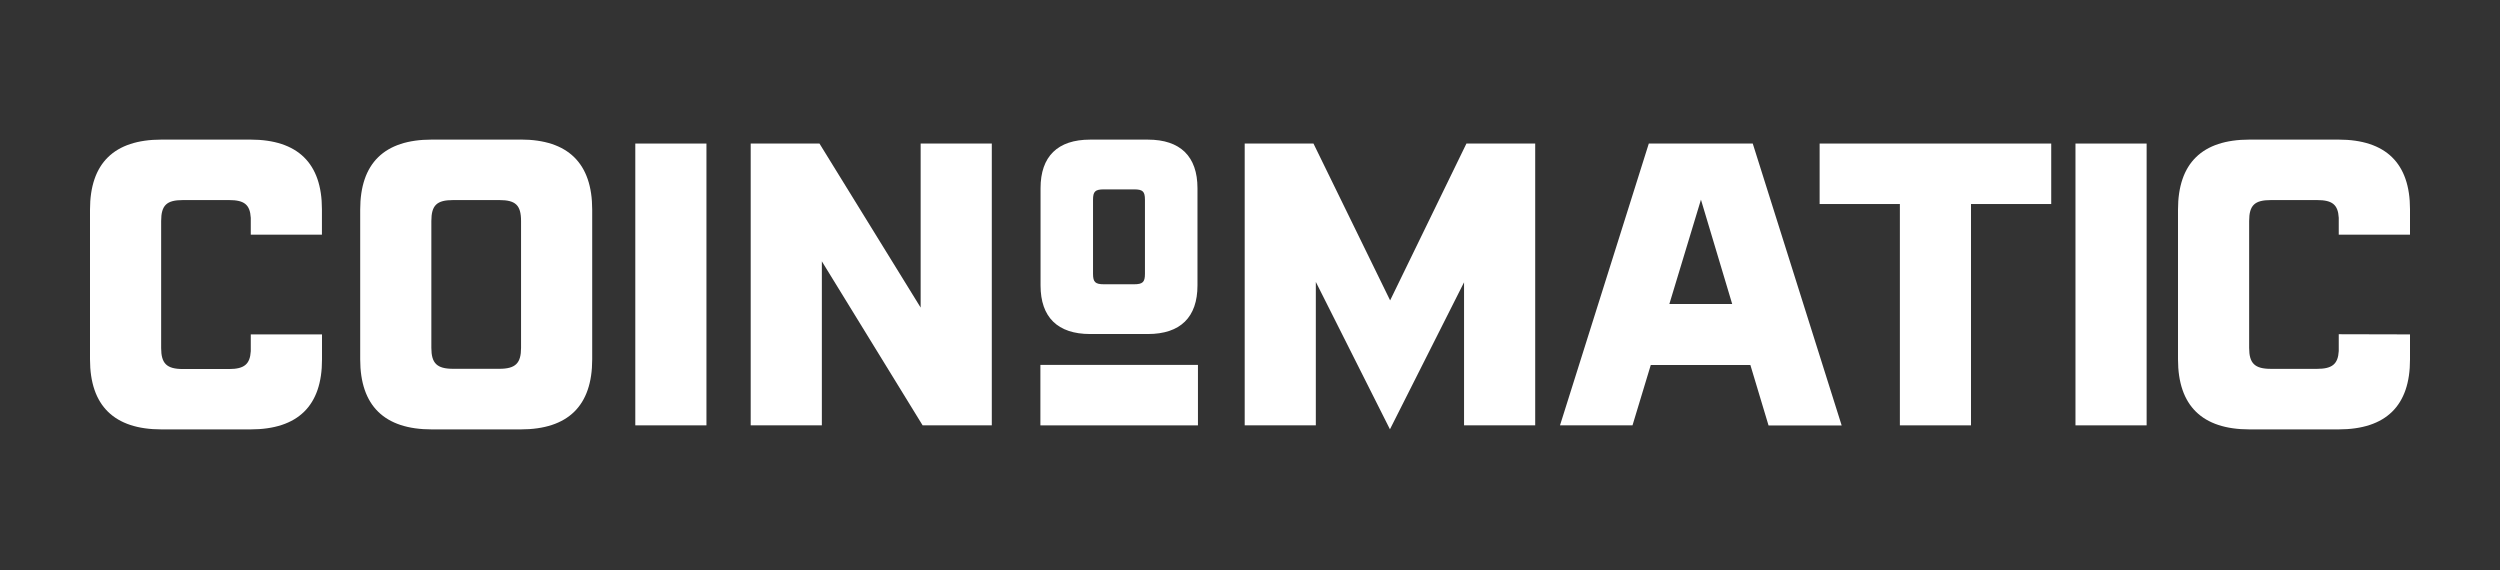 <?xml version="1.0" encoding="UTF-8"?> <svg xmlns="http://www.w3.org/2000/svg" width="1000" height="228" viewBox="0 0 1000 228" fill="none"><rect x="0" y="0" width="1000" height="228" fill="#333333" stroke="none"/><path d="M680.38 79.87L692.88 121.61H667.74L680.38 79.87ZM659.52 57.42L624 170.14H653L660.31 146H700.15L707.42 170.19H736.67L701.1 57.42H659.52Z" fill="white"></path><path d="M436.05 133.61H459.15C472.15 133.61 478.99 126.89 478.99 114.18V75.28C478.99 62.57 472.13 55.85 459.15 55.85H436.05C423.05 55.85 416.22 62.57 416.22 75.28V114.18C416.22 126.89 423.08 133.61 436.05 133.61V133.61ZM437.21 79.93C437.21 76.57 438.07 75.75 441.6 75.75H453.6C457.12 75.75 457.98 76.57 457.98 79.93V109.53C457.98 112.85 457.08 113.71 453.6 113.71H441.6C438.11 113.71 437.21 112.85 437.21 109.53V79.93Z" fill="white"></path><path d="M479.18 145.96H416.16V170.15H479.18V145.96Z" fill="white"></path><path d="M208.26 55.84H172.69C153.69 55.84 144.08 65.33 144.08 83.84V143.76C144.08 162.26 153.72 171.76 172.69 171.76H208.26C227.26 171.76 236.88 162.28 236.88 143.76V83.82C236.88 65.33 227.23 55.82 208.26 55.82V55.84ZM208.42 139.14C208.42 145.3 206.21 147.52 199.73 147.52H181.23C174.75 147.52 172.54 145.3 172.54 139.14V88.41C172.54 82.08 174.75 80.03 181.23 80.03H199.73C206.21 80.03 208.42 82.03 208.42 88.41V139.14Z" fill="white"></path><path d="M282.58 57.42H254.12V170.14H282.58V57.42Z" fill="white"></path><path d="M368.26 123.03L327.79 57.42H300.28V170.14H328.74V104.53L369.05 170.14H396.72V57.42H368.26V123.03Z" fill="white"></path><path d="M556.05 120.16L525.39 57.42H497.88V170.14H526.33V112.77L555.98 171.72L585.62 112.92V170.14H614.08V57.42H586.57L556.05 120.16Z" fill="white"></path><path d="M727.85 81.61H759.95V170.14H788.4V81.61H820.49V57.42H727.85V81.61Z" fill="white"></path><path d="M858.65 57.42H830.19V170.14H858.65V57.42Z" fill="white"></path><path d="M128.77 93.87V83.67C128.77 65.33 119.13 55.84 100.16 55.84H64.61C45.61 55.84 36 65.33 36 83.84V143.76C36 162.26 45.64 171.76 64.61 171.76H100.19C119.19 171.76 128.85 162.28 128.8 143.76V133.76H100.31V140.5C100 145.7 97.66 147.61 91.65 147.61H73.15C66.67 147.61 64.46 145.39 64.46 139.23V88.41C64.46 82.09 66.67 80.03 73.15 80.03H91.65C97.65 80.03 100 81.81 100.31 87.11V93.87H128.77Z" fill="white"></path><path d="M935.5 133.69V140.43C935.2 145.63 932.86 147.54 926.85 147.54H908.35C901.87 147.54 899.66 145.32 899.66 139.16V88.41C899.66 82.09 901.87 80.03 908.35 80.03H926.85C932.85 80.03 935.2 81.81 935.5 87.11V93.87H964V83.67C964 65.33 954.36 55.84 935.39 55.84H899.81C880.81 55.84 871.2 65.33 871.2 83.84V143.76C871.2 162.26 880.84 171.76 899.81 171.76H935.39C954.39 171.76 964.05 162.28 964 143.76V133.76L935.5 133.69Z" fill="white"></path></svg> 
